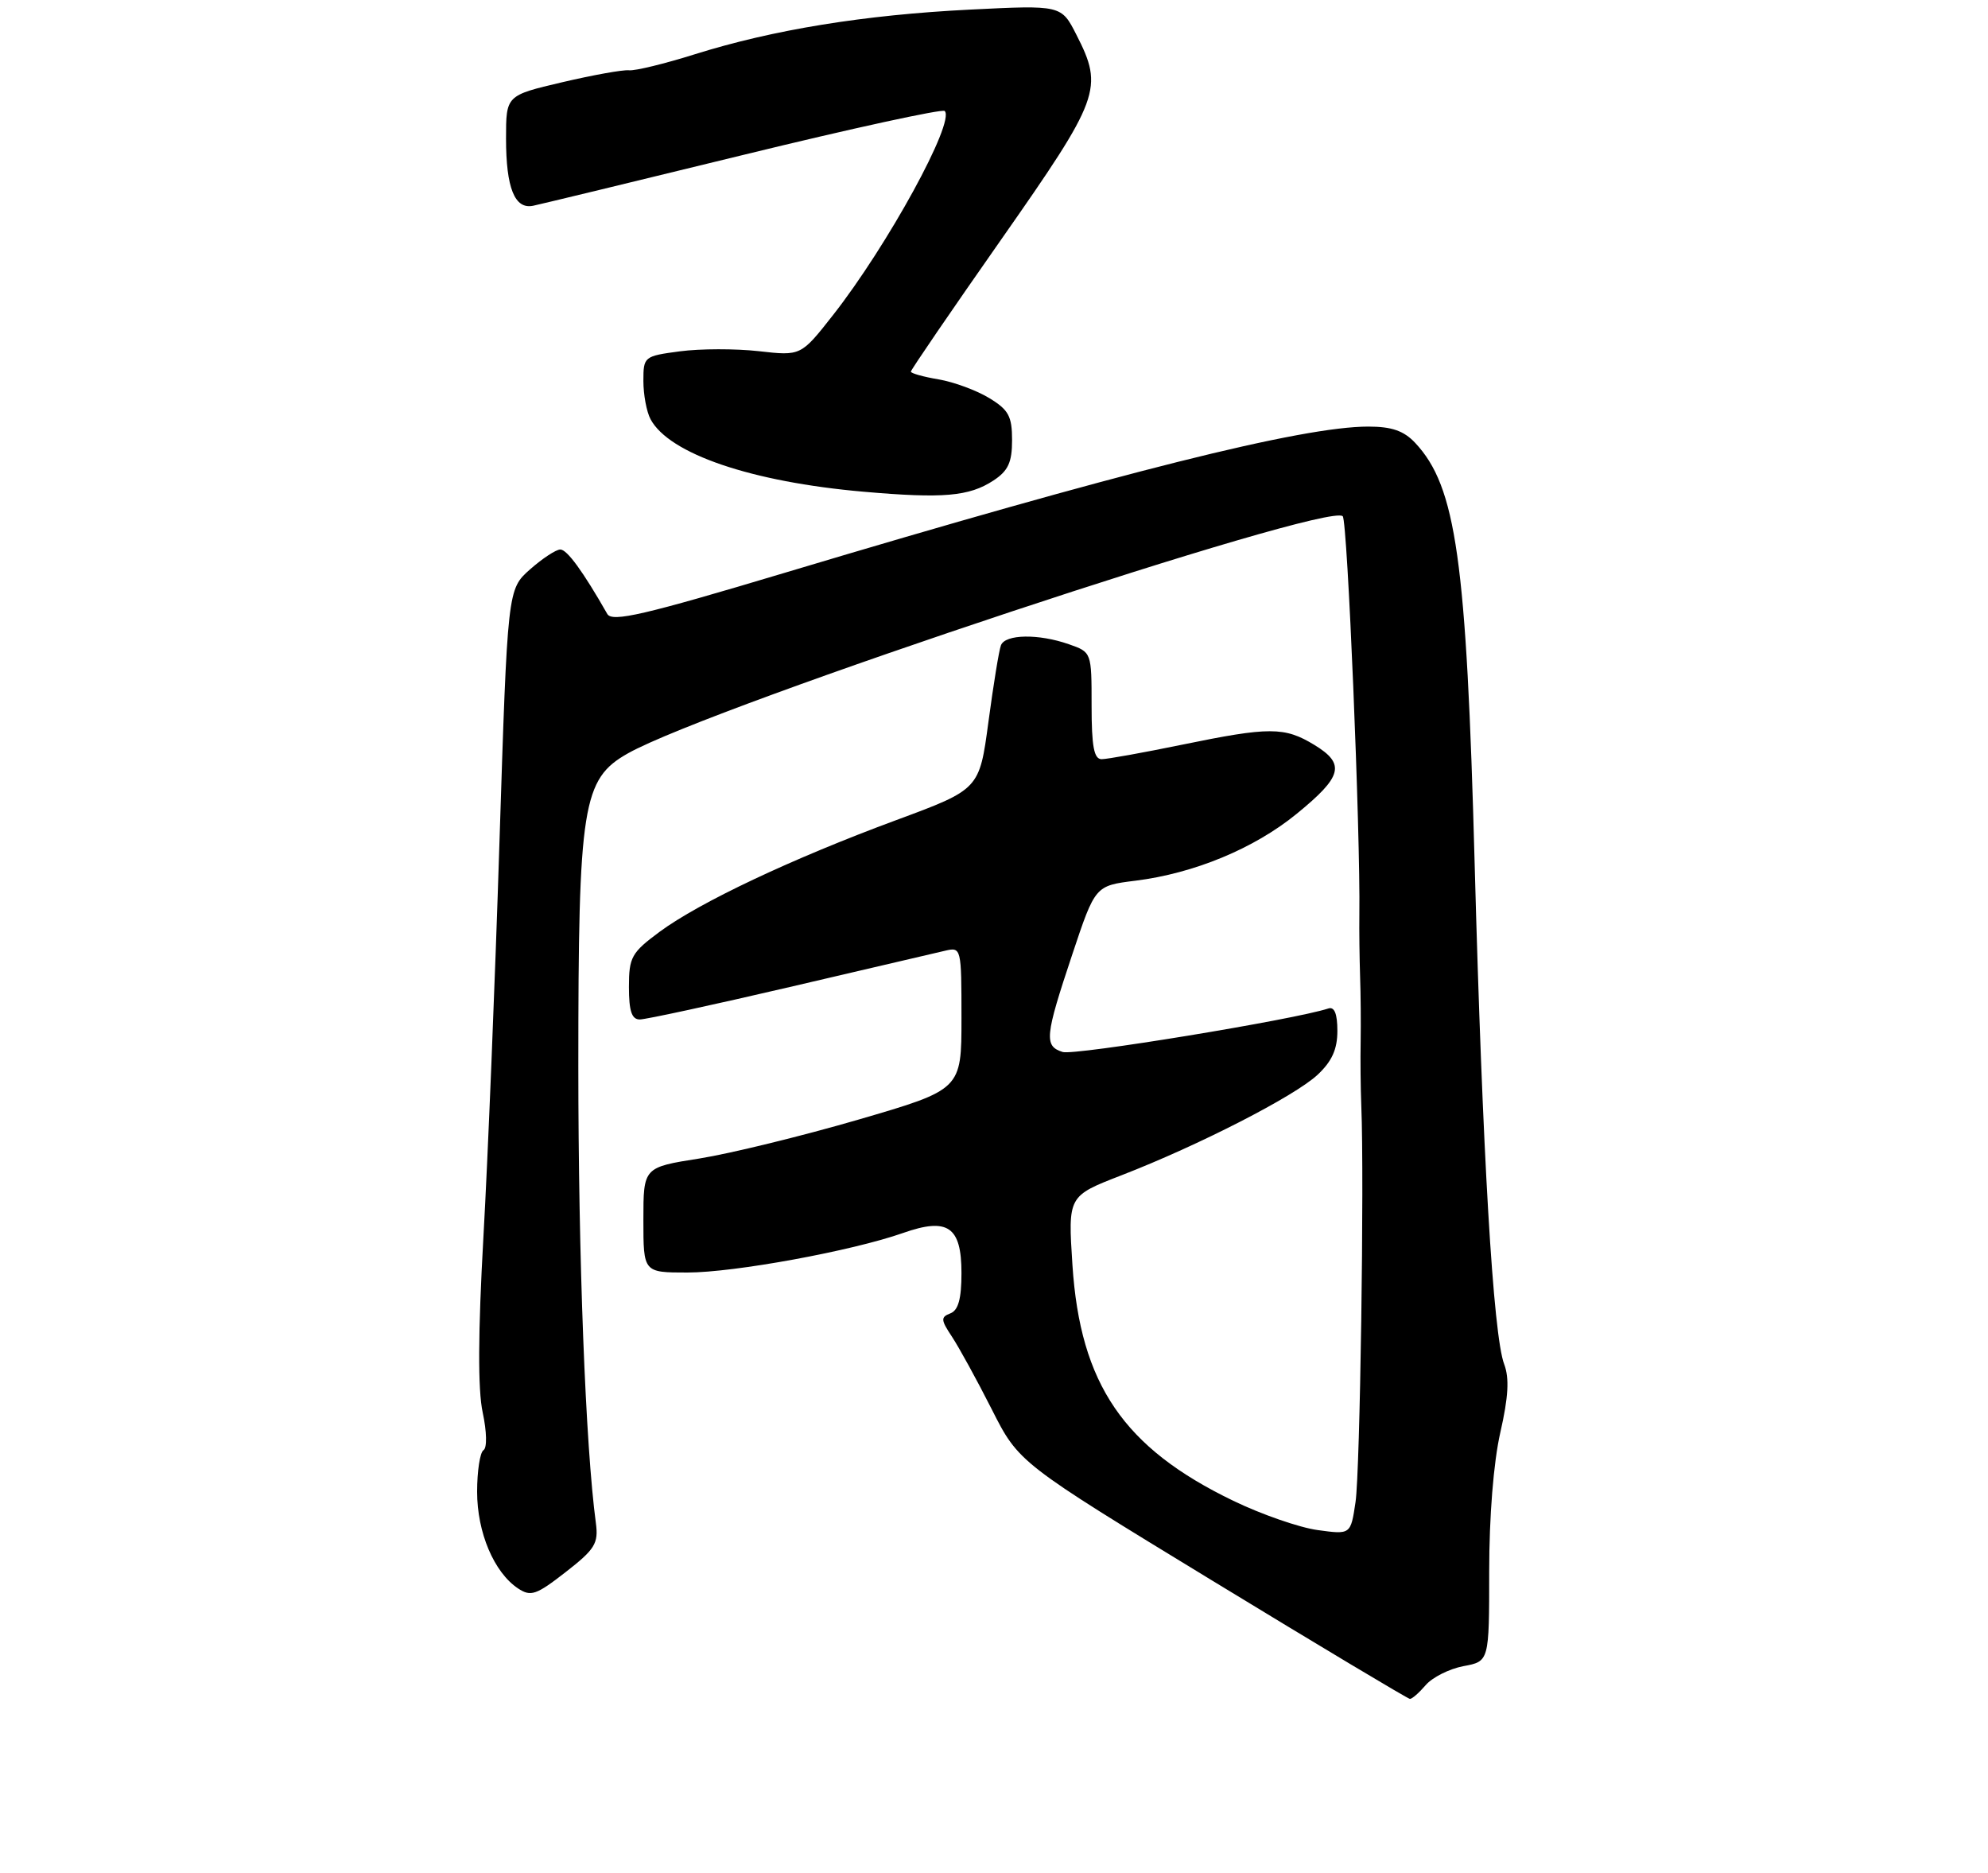 <?xml version="1.0" encoding="UTF-8" standalone="no"?>
<!DOCTYPE svg PUBLIC "-//W3C//DTD SVG 1.1//EN" "http://www.w3.org/Graphics/SVG/1.1/DTD/svg11.dtd" >
<svg xmlns="http://www.w3.org/2000/svg" xmlns:xlink="http://www.w3.org/1999/xlink" version="1.1" viewBox="0 0 275 259">
 <g >
 <path fill="currentColor"
d=" M 197.22 233.06 C 198.14 231.99 200.49 230.81 202.44 230.44 C 206.00 229.78 206.00 229.78 206.00 217.34 C 206.00 209.73 206.60 202.26 207.54 198.12 C 208.66 193.22 208.80 190.61 208.08 188.70 C 206.55 184.70 205.07 159.52 203.99 119.50 C 202.86 77.42 201.44 67.31 195.76 61.25 C 194.19 59.58 192.52 59.00 189.27 59.00 C 180.14 59.00 155.11 65.27 108.66 79.19 C 89.08 85.06 84.68 86.08 84.01 84.92 C 80.65 79.03 78.44 76.00 77.51 76.00 C 76.91 76.00 75.03 77.24 73.32 78.75 C 70.21 81.50 70.21 81.50 69.09 116.50 C 68.48 135.75 67.48 160.32 66.87 171.09 C 66.13 184.31 66.09 192.20 66.77 195.35 C 67.34 198.02 67.39 200.26 66.88 200.57 C 66.40 200.87 66.00 203.46 66.00 206.32 C 66.00 211.96 68.34 217.48 71.66 219.69 C 73.43 220.86 74.17 220.61 78.25 217.43 C 82.30 214.28 82.80 213.47 82.43 210.67 C 80.99 199.96 80.00 174.04 80.00 147.47 C 80.00 111.31 80.57 107.74 86.87 104.19 C 98.52 97.64 183.72 69.39 185.74 71.40 C 186.40 72.06 188.20 115.25 188.04 126.50 C 188.01 128.70 188.06 132.53 188.14 135.00 C 188.23 137.47 188.26 141.53 188.22 144.00 C 188.17 146.47 188.21 150.53 188.31 153.00 C 188.73 163.11 188.14 203.56 187.51 207.75 C 186.84 212.25 186.84 212.25 182.27 211.62 C 179.76 211.28 174.51 209.46 170.60 207.57 C 155.44 200.26 149.43 191.46 148.35 174.96 C 147.73 165.42 147.73 165.42 155.11 162.56 C 165.80 158.42 179.07 151.62 182.25 148.66 C 184.24 146.80 185.00 145.13 185.00 142.58 C 185.00 140.21 184.59 139.20 183.75 139.48 C 179.08 141.02 148.62 146.01 147.00 145.50 C 144.41 144.68 144.53 143.38 148.33 132.00 C 151.50 122.50 151.50 122.50 157.05 121.81 C 165.17 120.80 173.48 117.36 179.34 112.58 C 185.70 107.40 186.15 105.67 181.82 103.03 C 177.68 100.51 175.62 100.51 163.50 103.00 C 158.15 104.10 153.15 105.00 152.39 105.00 C 151.33 105.00 151.00 103.25 151.00 97.60 C 151.00 90.20 151.00 90.20 147.85 89.10 C 143.65 87.63 139.05 87.71 138.46 89.25 C 138.19 89.94 137.42 94.70 136.73 99.84 C 135.48 109.17 135.48 109.17 123.97 113.43 C 109.55 118.76 96.77 124.80 91.25 128.87 C 87.35 131.76 87.00 132.38 87.00 136.51 C 87.00 139.84 87.39 141.00 88.50 141.00 C 89.33 141.00 98.66 138.98 109.25 136.51 C 119.84 134.03 129.51 131.78 130.75 131.49 C 132.97 130.97 133.00 131.11 133.00 140.83 C 133.00 150.69 133.00 150.69 118.75 154.85 C 110.91 157.13 101.01 159.55 96.75 160.23 C 89.00 161.45 89.00 161.45 89.00 168.73 C 89.00 176.00 89.00 176.00 95.09 176.00 C 101.59 176.00 117.88 173.01 124.92 170.53 C 131.11 168.35 133.00 169.64 133.00 176.07 C 133.00 179.64 132.56 181.23 131.46 181.65 C 130.11 182.17 130.14 182.55 131.68 184.87 C 132.64 186.32 135.12 190.83 137.18 194.90 C 140.92 202.30 140.92 202.30 167.71 218.62 C 182.44 227.60 194.74 234.95 195.03 234.97 C 195.32 234.99 196.30 234.13 197.22 233.06 Z  M 137.42 66.46 C 139.46 65.12 140.00 63.96 140.00 60.87 C 140.00 57.56 139.52 56.68 136.83 55.05 C 135.09 53.99 131.94 52.83 129.83 52.47 C 127.73 52.12 126.00 51.63 126.00 51.40 C 126.00 51.16 131.62 42.94 138.50 33.12 C 152.21 13.54 152.69 12.23 148.90 4.81 C 146.81 0.70 146.81 0.70 134.15 1.33 C 119.55 2.06 106.98 4.10 96.13 7.50 C 91.93 8.82 87.83 9.82 87.00 9.72 C 86.17 9.63 82.01 10.38 77.75 11.38 C 70.00 13.20 70.00 13.20 70.00 19.17 C 70.00 25.99 71.20 28.98 73.74 28.46 C 74.71 28.26 87.78 25.10 102.80 21.43 C 117.81 17.76 130.36 15.03 130.68 15.35 C 132.16 16.83 122.80 33.93 115.23 43.58 C 110.79 49.23 110.79 49.23 104.96 48.57 C 101.75 48.21 96.85 48.22 94.06 48.59 C 89.09 49.25 89.00 49.32 89.00 52.69 C 89.00 54.58 89.44 56.96 89.99 57.98 C 92.56 62.78 103.97 66.66 119.47 68.01 C 130.47 68.97 134.06 68.66 137.42 66.46 Z "/>
</g>
</svg>